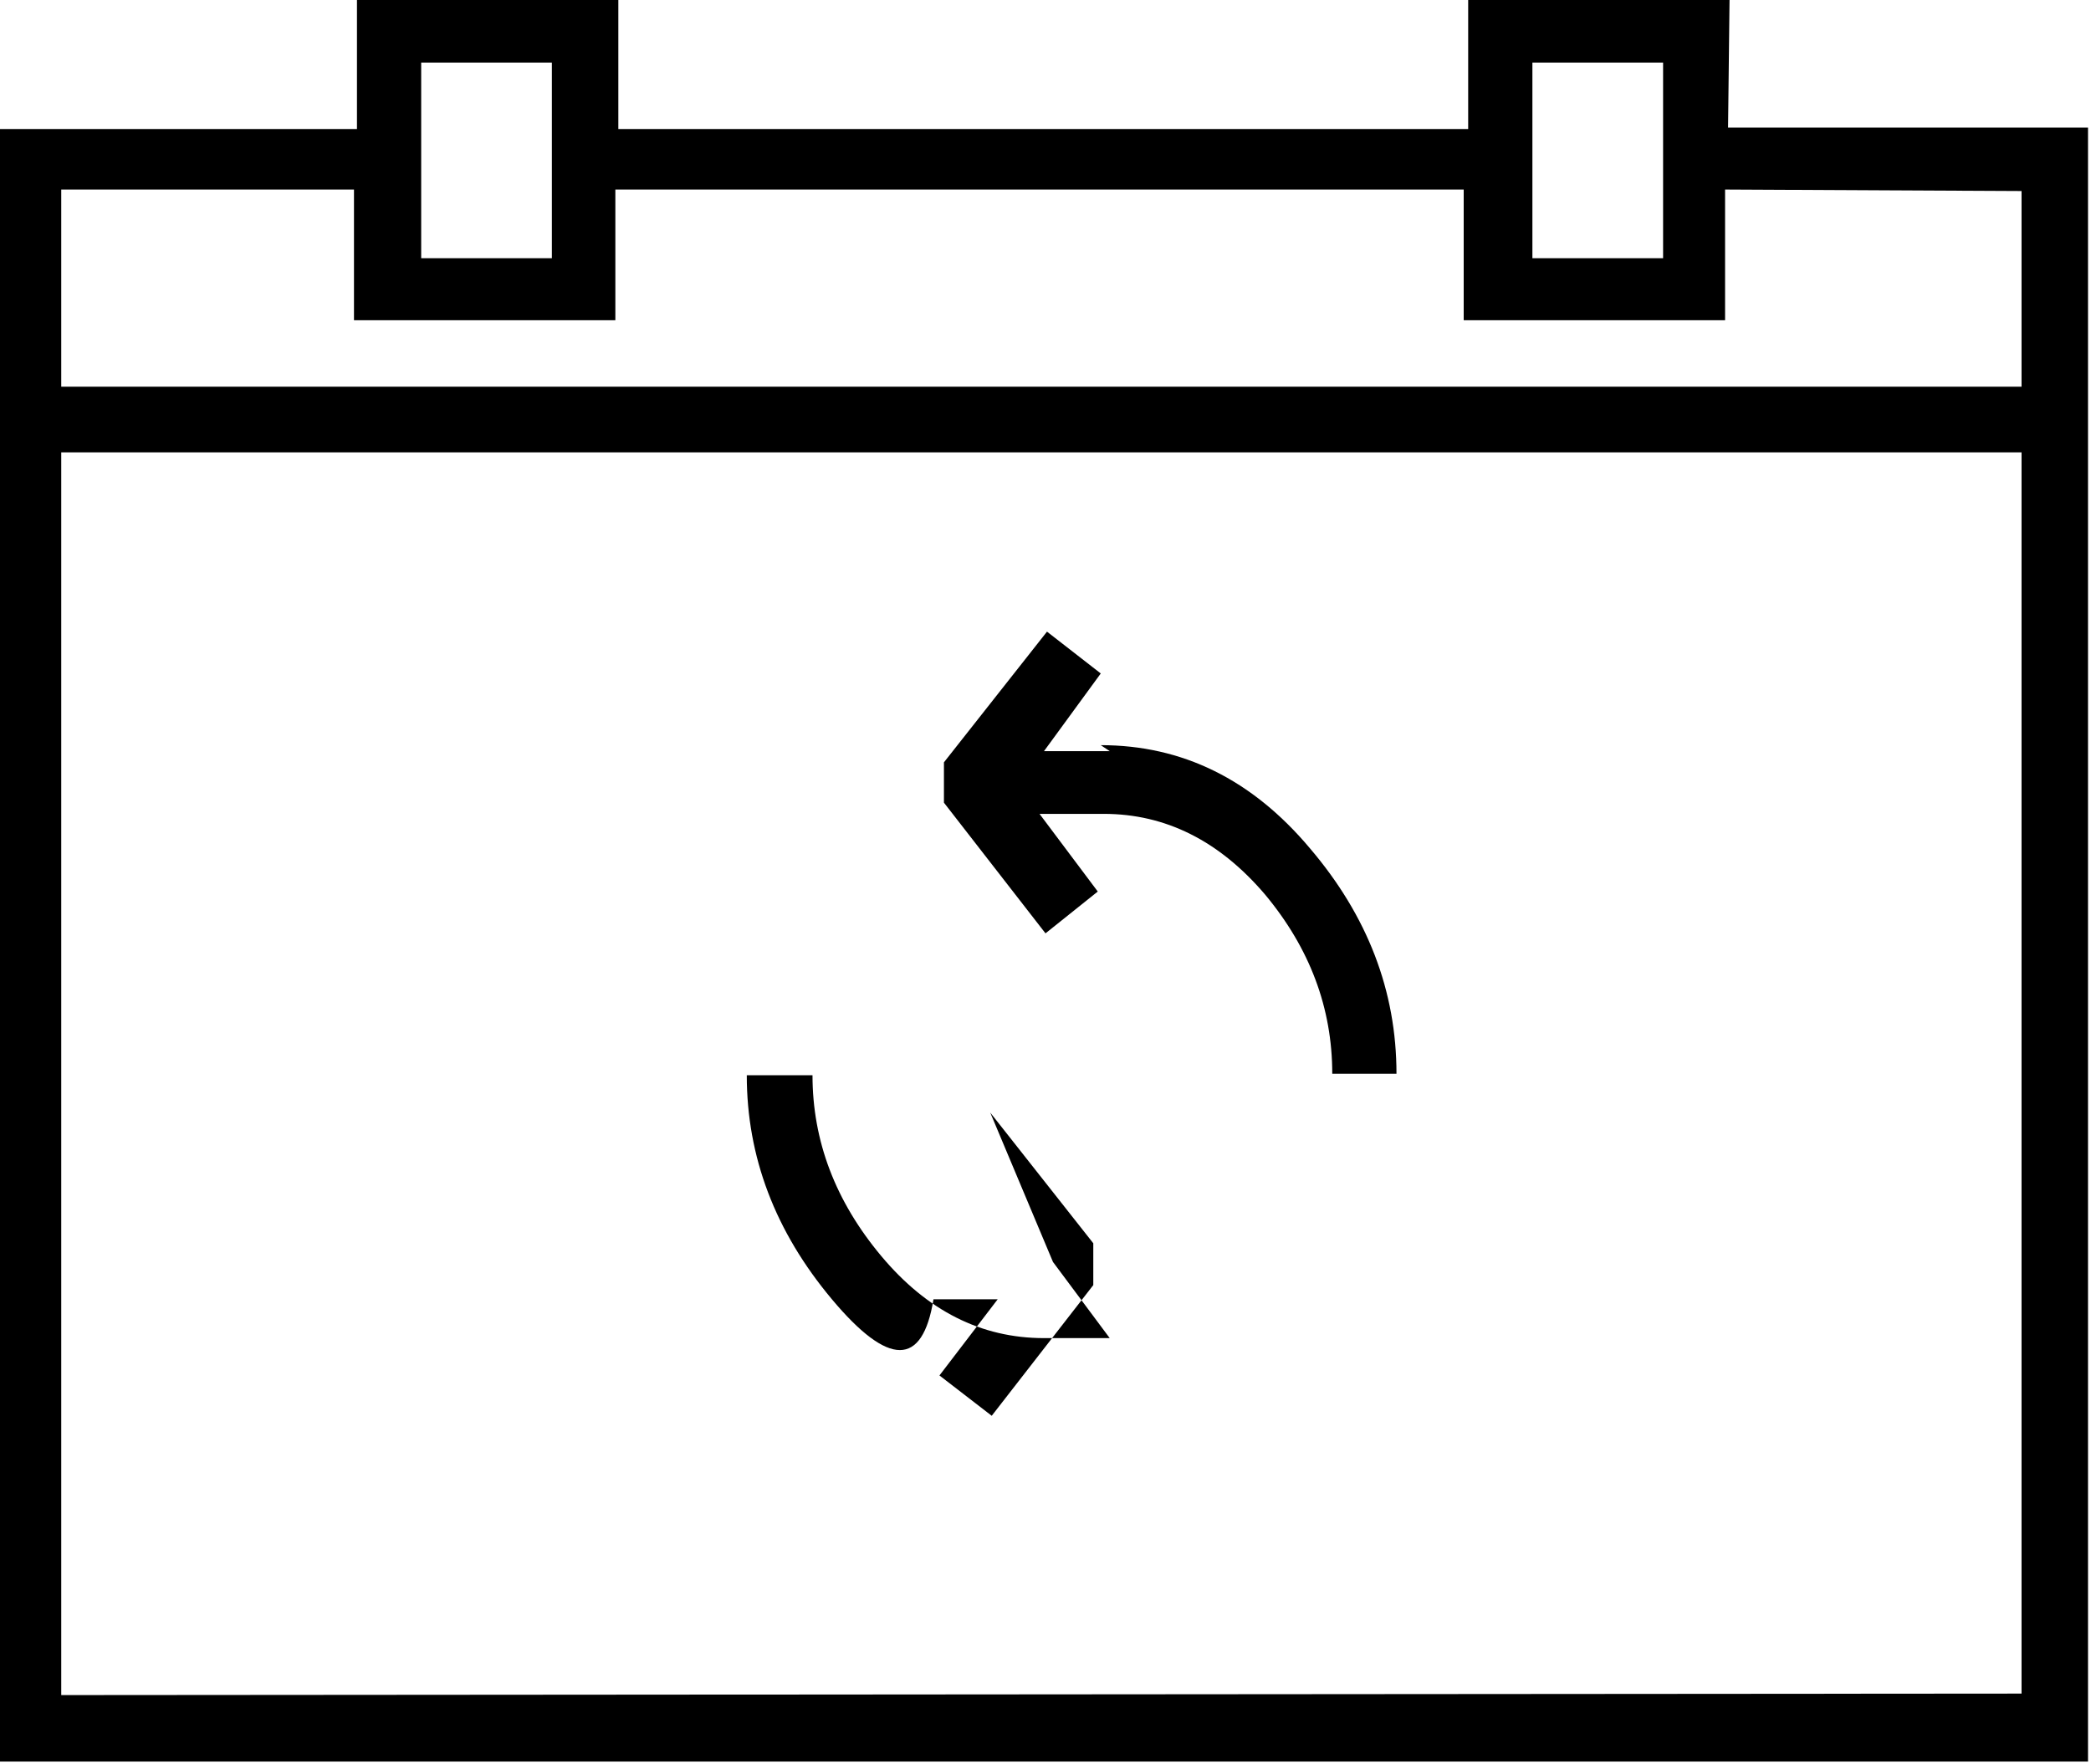 <svg viewBox="0 -24.719 14 11.812" xmlns="http://www.w3.org/2000/svg"><path d="M7.05-16.27l.38.51h-.44q-.63 0-1.09-.55 -.46-.55-.46-1.21H5q0 .82.57 1.5t.68 2.73417e-303h.43l-.39.51 .35.27 .68-.875v-.28l-.69-.875Zm.38-3.42h-.44l.38-.52 -.36-.28 -.69.875v.27l.68.875 .35-.28 -.39-.52h.43q.62 0 1.08.54 .45.54.45 1.2h.43q0-.83-.58-1.51 -.58-.69-1.4-.69Zm4.15-5.04H9.83v.875H4.14v-.875H2.39v.875H-.02v10.93h14v-10.94h-2.41Zm-1.32.43h.875v1.31h-.875Zm-7.44 0h.875v1.31H2.82ZM.41-13.37v-8.32h13.125v8.31Zm13.125-10.07v1.31H.41v-1.32h1.96v.875h1.75v-.875H9.8v.875h1.75v-.875Z"/></svg>
